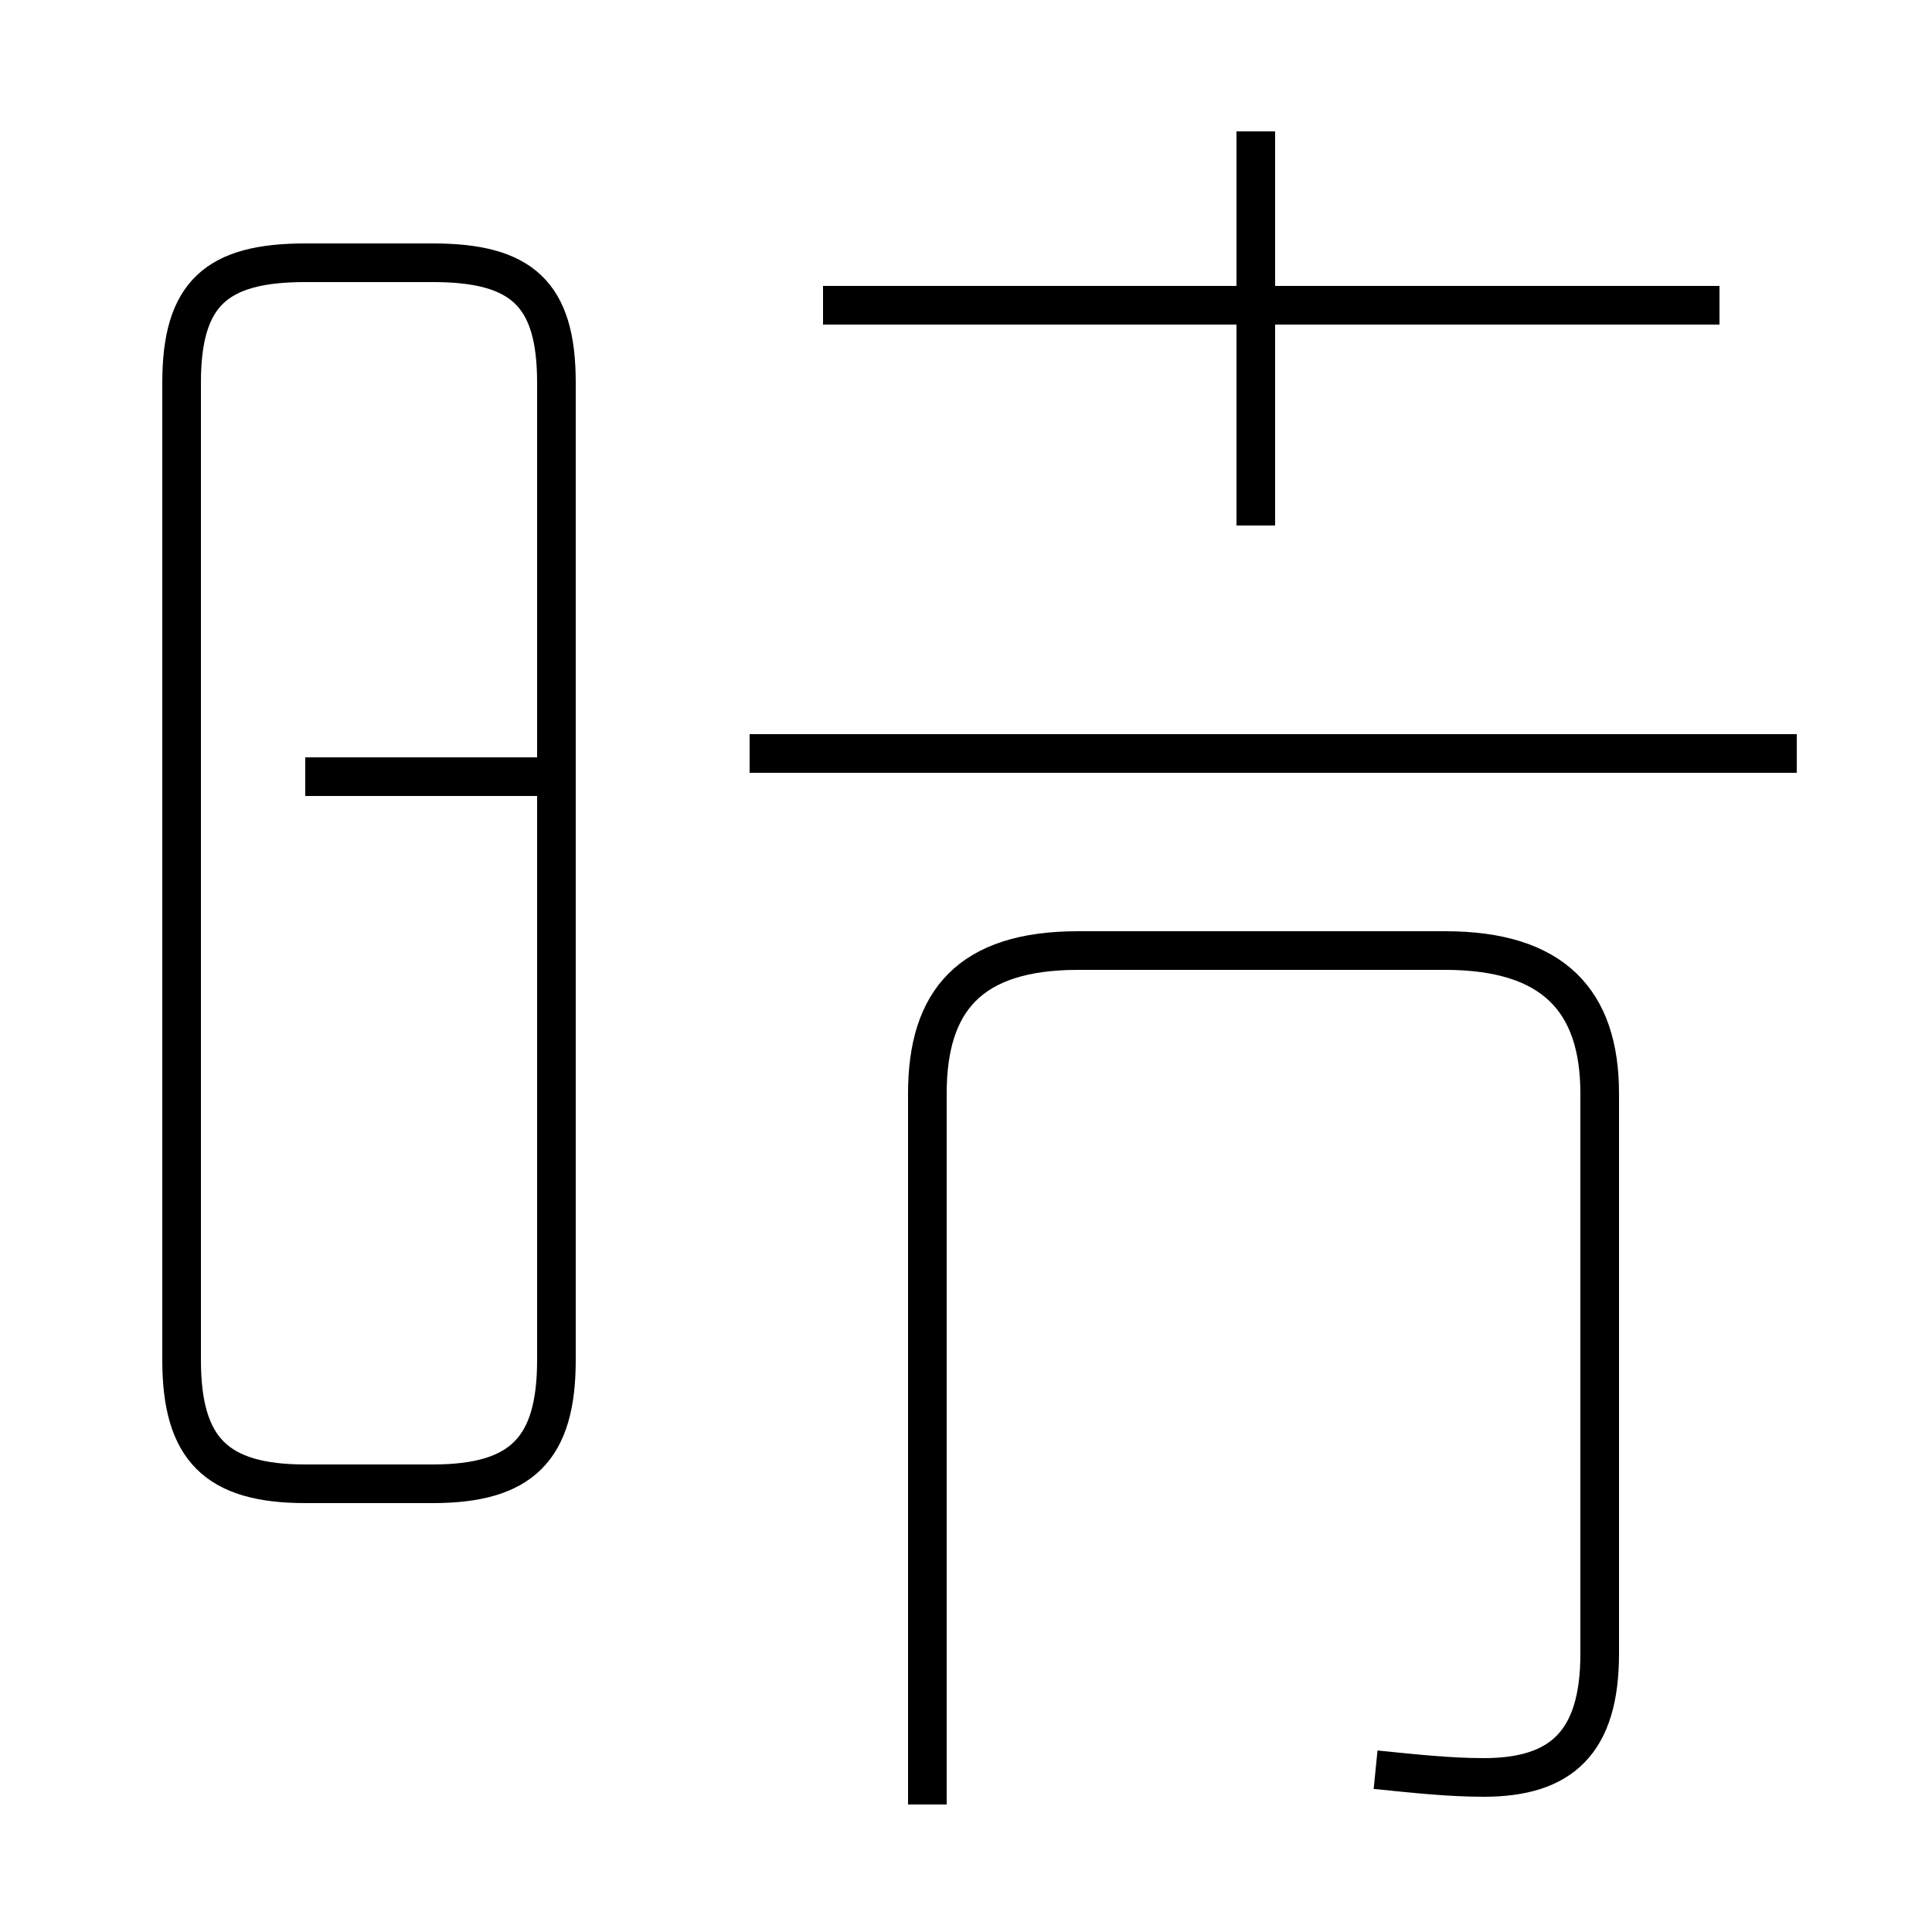 <?xml version='1.0' encoding='utf8'?>
<svg viewBox="0.0 -44.0 50.0 50.0" version="1.1" xmlns="http://www.w3.org/2000/svg">
<rect x="0.0" y="-44.0" width="50.0" height="50.0" fill="#808080" stroke="none"/>
<rect x="-1000" y="-1000" width="2000" height="2000" stroke="white" fill="white"/>
<g style="fill:none; stroke:#000000;  stroke-width:1">
<path d="M 7.9 5.6 L 11.2 5.6 C 13.5 5.6 14.4 6.5 14.4 8.8 L 14.4 34.1 C 14.4 36.4 13.5 37.2 11.2 37.2 L 7.9 37.2 C 5.6 37.2 4.7 36.4 4.7 34.1 L 4.7 8.8 C 4.7 6.5 5.6 5.6 7.9 5.6 Z M 14.4 23.9 L 7.9 23.9 M 44.5 36.1 L 21.3 36.1 M 32.5 30.4 L 32.5 40.6 M 46.5 24.5 L 19.4 24.5 M 35.6 -1.8 C 36.6 -1.9 37.5 -2.0 38.4 -2.0 C 40.4 -2.0 41.4 -1.1 41.4 1.2 L 41.4 15.7 C 41.4 18.1 40.2 19.4 37.4 19.4 L 27.9 19.4 C 25.1 19.4 24.0 18.1 24.0 15.7 L 24.0 -2.7 M 24.0 11.0 L 24.0 15.4 " transform="scale(1, -1)" />
</g>
</svg>